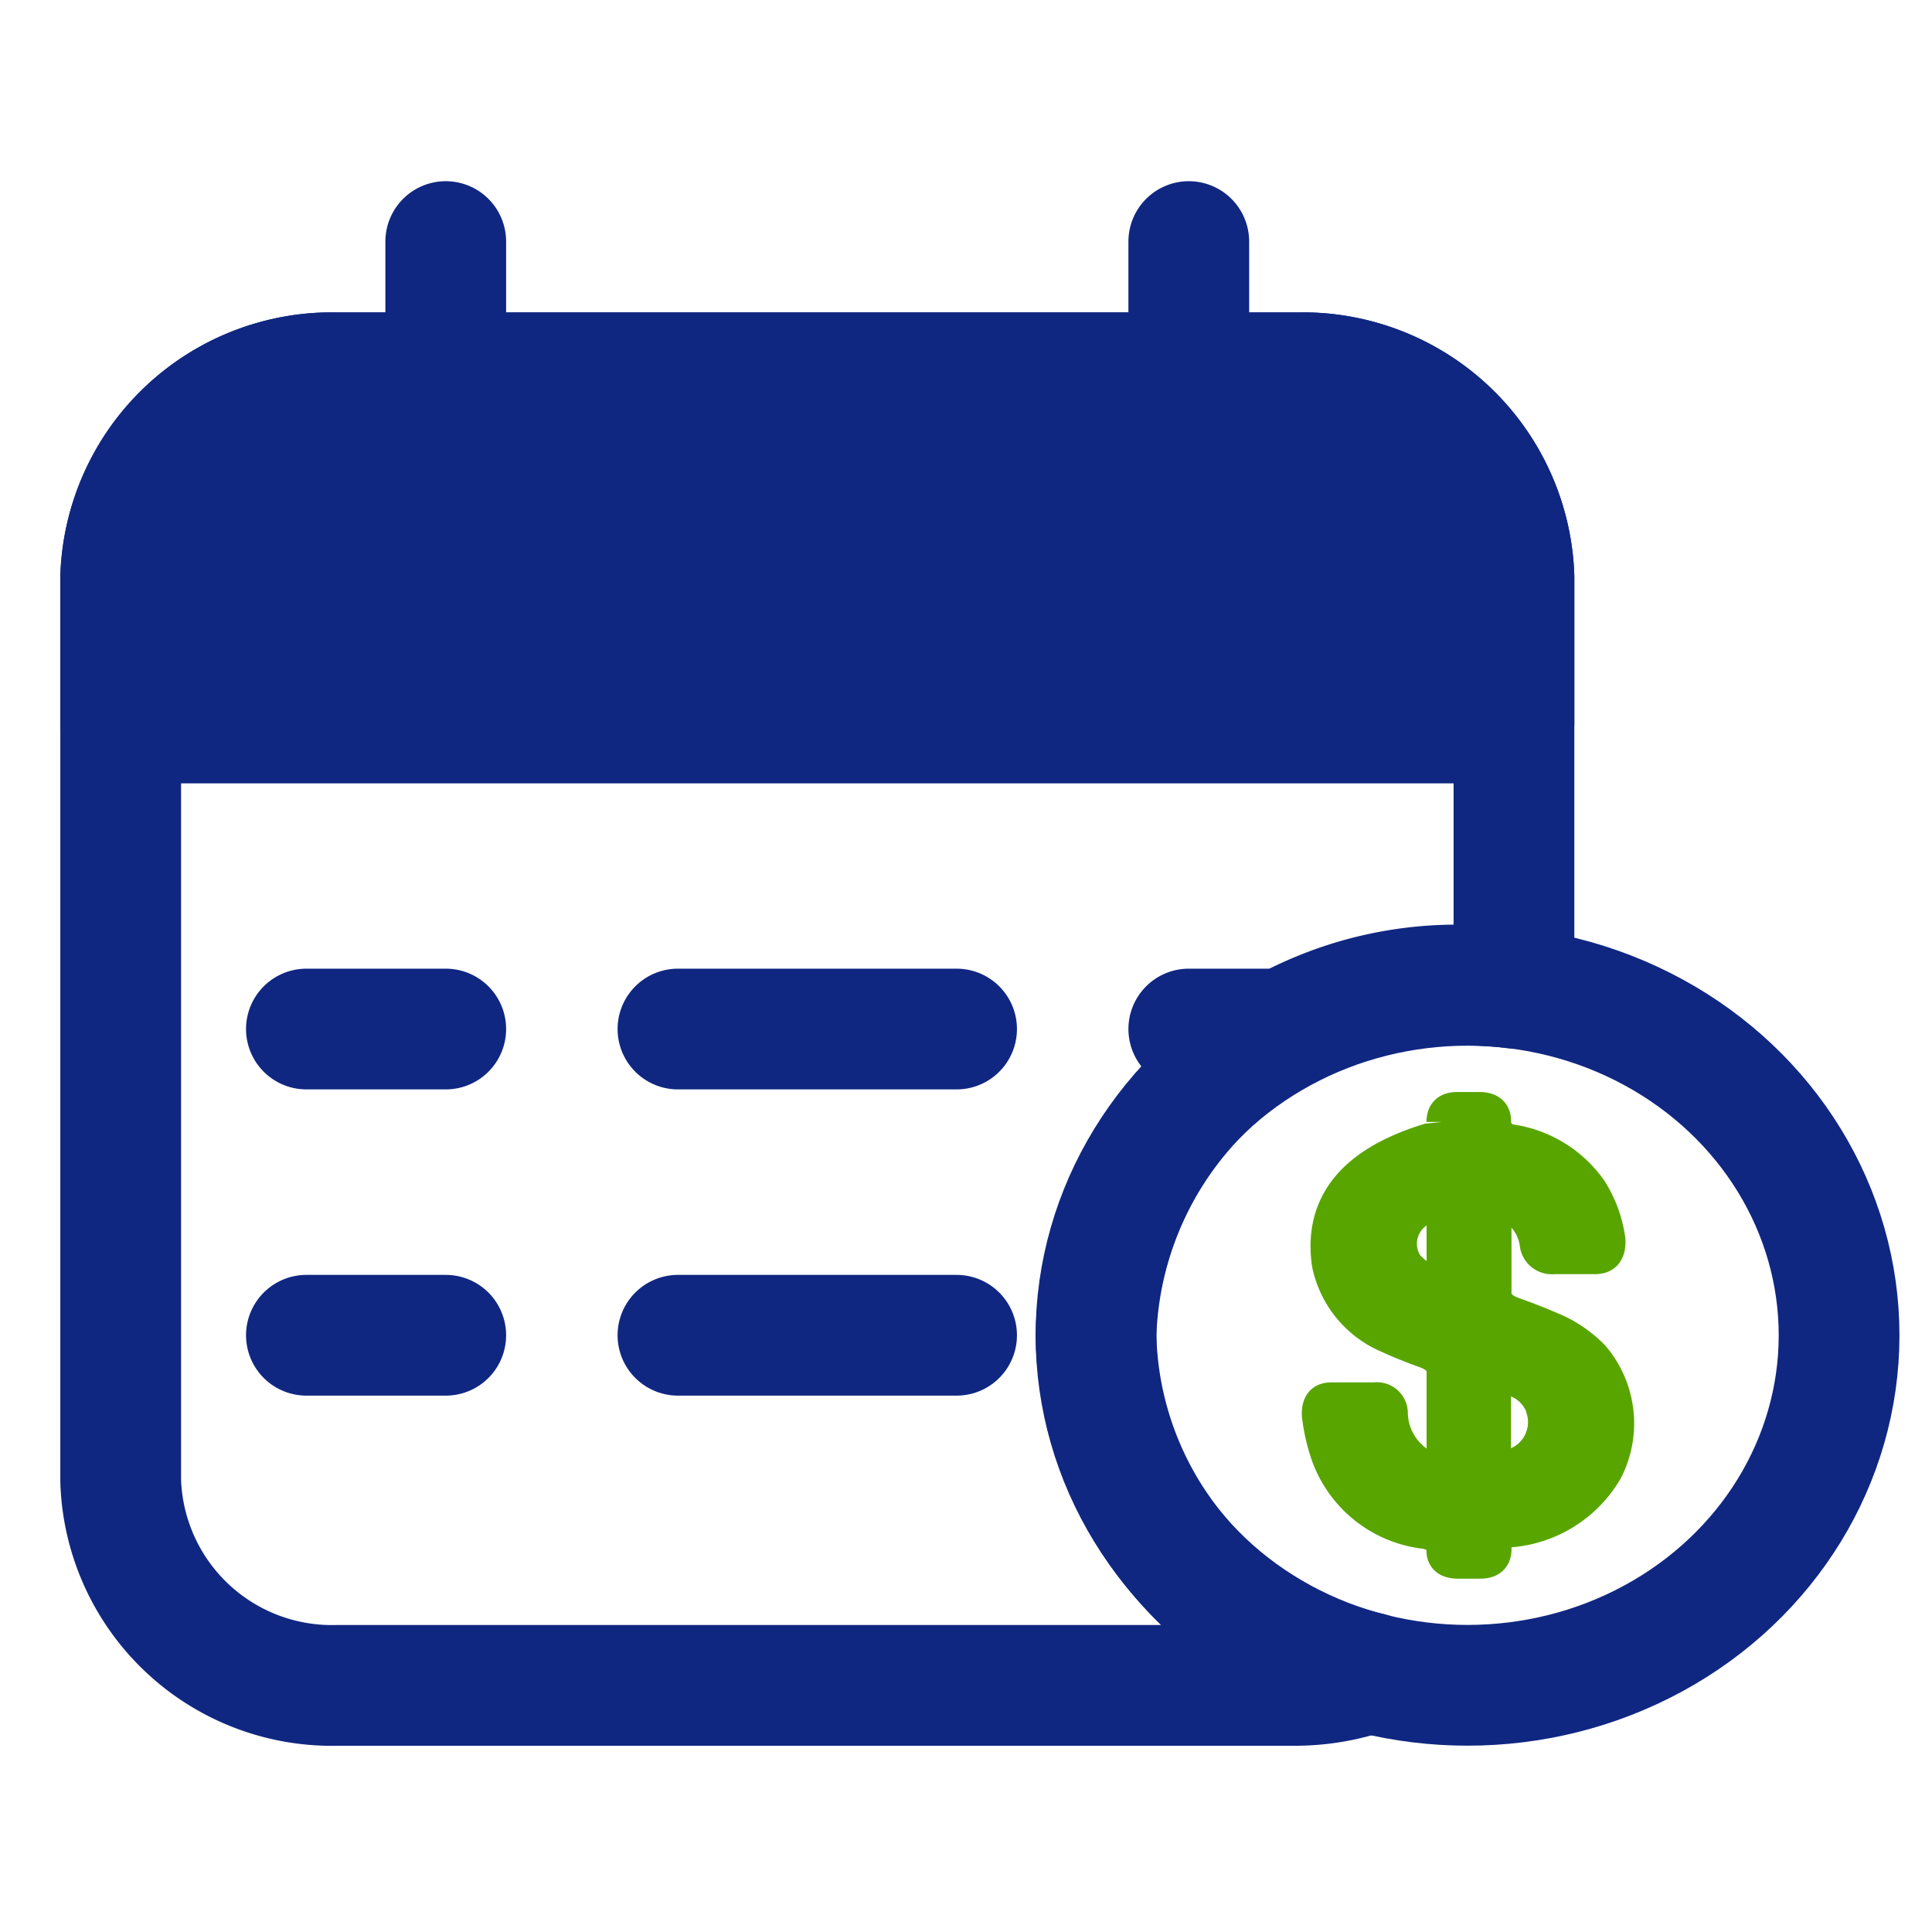<svg xmlns="http://www.w3.org/2000/svg" width="32" height="32" viewBox="0 0 32 32">
    <path data-name="Rectangle 749" style="fill:none" d="M0 0h32v32H0z"/>
    <g data-name="Group 1804" transform="translate(1.229 2.552)">
        <path data-name="Path 1959" d="M24.077 10.8H1V8.385A3.5 3.5 0 0 1 4.593 5h15.891a3.5 3.5 0 0 1 3.593 3.385z" transform="translate(-.23 -1.377)" style="fill:#102781"/>
        <path data-name="Path 1960" d="M24.077 10.8H1V8.385A3.5 3.5 0 0 1 4.593 5h15.891a3.5 3.5 0 0 1 3.593 3.385z" transform="translate(-.23 -1.377)" style="stroke:#102781;stroke-linecap:round;stroke-linejoin:round;stroke-width:2px;fill:none"/>
        <path data-name="Path 1961" d="M17.154 20.942a5.984 5.984 0 0 1 6.154-5.8 6.565 6.565 0 0 1 .769.05V8.385A3.5 3.5 0 0 0 20.484 5H4.593A3.5 3.5 0 0 0 1 8.385v14.97a3.5 3.5 0 0 0 3.593 3.385h15.891a3.721 3.721 0 0 0 1.2-.21 5.864 5.864 0 0 1-4.53-5.588z" transform="translate(-.23 -1.377)" style="stroke:#102781;stroke-linecap:round;stroke-linejoin:round;stroke-width:2px;fill:none"/>
        <path data-name="Line 109" transform="translate(3.846 14.492)" style="stroke:#102781;stroke-linecap:round;stroke-linejoin:round;stroke-width:2px;fill:none" d="M0 0h2.308"/>
        <path data-name="Line 110" transform="translate(10 14.492)" style="stroke:#102781;stroke-linecap:round;stroke-linejoin:round;stroke-width:2px;fill:none" d="M0 0h4.615"/>
        <path data-name="Line 111" transform="translate(18.461 14.492)" style="stroke:#102781;stroke-linecap:round;stroke-linejoin:round;stroke-width:2px;fill:none" d="M0 0h1.538"/>
        <path data-name="Line 112" transform="translate(3.846 19.564)" style="stroke:#102781;stroke-linecap:round;stroke-linejoin:round;stroke-width:2px;fill:none" d="M0 0h2.308"/>
        <path data-name="Line 113" transform="translate(10 19.564)" style="stroke:#102781;stroke-linecap:round;stroke-linejoin:round;stroke-width:2px;fill:none" d="M0 0h4.615"/>
        <ellipse data-name="Ellipse 164" cx="6.154" cy="5.797" rx="6.154" ry="5.797" transform="translate(16.924 13.768)" style="stroke:#102781;stroke-linecap:round;stroke-linejoin:round;stroke-width:2px;fill:none"/>
        <path data-name="Line 114" transform="translate(6.154 1.449)" style="stroke:#102781;stroke-linecap:round;stroke-linejoin:round;stroke-width:2px;fill:none" d="M0 0v4.348"/>
        <path data-name="Line 115" transform="translate(18.461 1.449)" style="stroke:#102781;stroke-linecap:round;stroke-linejoin:round;stroke-width:2px;fill:none" d="M0 0v4.348"/>
        <path data-name="Path 1962" d="M28.822 22.031q0-.247.262-.246h.361q.279 0 .279.238a.291.291 0 0 0 .27.3 1.992 1.992 0 0 1 1.308.807 2.084 2.084 0 0 1 .315.849q.017.323-.252.323h-.685a.284.284 0 0 1-.315-.255.82.82 0 0 0-.5-.645c-.091-.029-.135.025-.135.161v1.308q0 .2.27.306c.211.073.421.156.632.246a2.088 2.088 0 0 1 .712.475 1.728 1.728 0 0 1 .225 1.919 2.055 2.055 0 0 1-1.622 1.011.24.24 0 0 0-.216.272c0 .164-.09.246-.271.246h-.36q-.279 0-.279-.221t-.271-.272a1.976 1.976 0 0 1-1.658-1.35 3.161 3.161 0 0 1-.135-.62c-.005-.192.072-.288.235-.288h.721a.262.262 0 0 1 .3.254.993.993 0 0 0 .586.892c.15.034.225-.017.225-.153v-1.421c0-.136-.09-.238-.271-.306a7.573 7.573 0 0 1-.631-.255 1.7 1.7 0 0 1-1-1.231q-.207-1.495 1.686-2.072a.247.247 0 0 0 .216-.272m0 1.528c0-.13-.1-.156-.288-.076a.615.615 0 0 0-.262.917 1.855 1.855 0 0 0 .342.272q.208.077.208-.119zm1.632 3.176a.715.715 0 0 0-.5-.425c-.156-.04-.234.009-.234.144v1.121c0 .136.09.175.27.119a.722.722 0 0 0 .46-.959" transform="translate(-6.174 -6)" style="fill:#58a500;stroke:#58a500;stroke-width:.5px"/>
    </g>
</svg>
